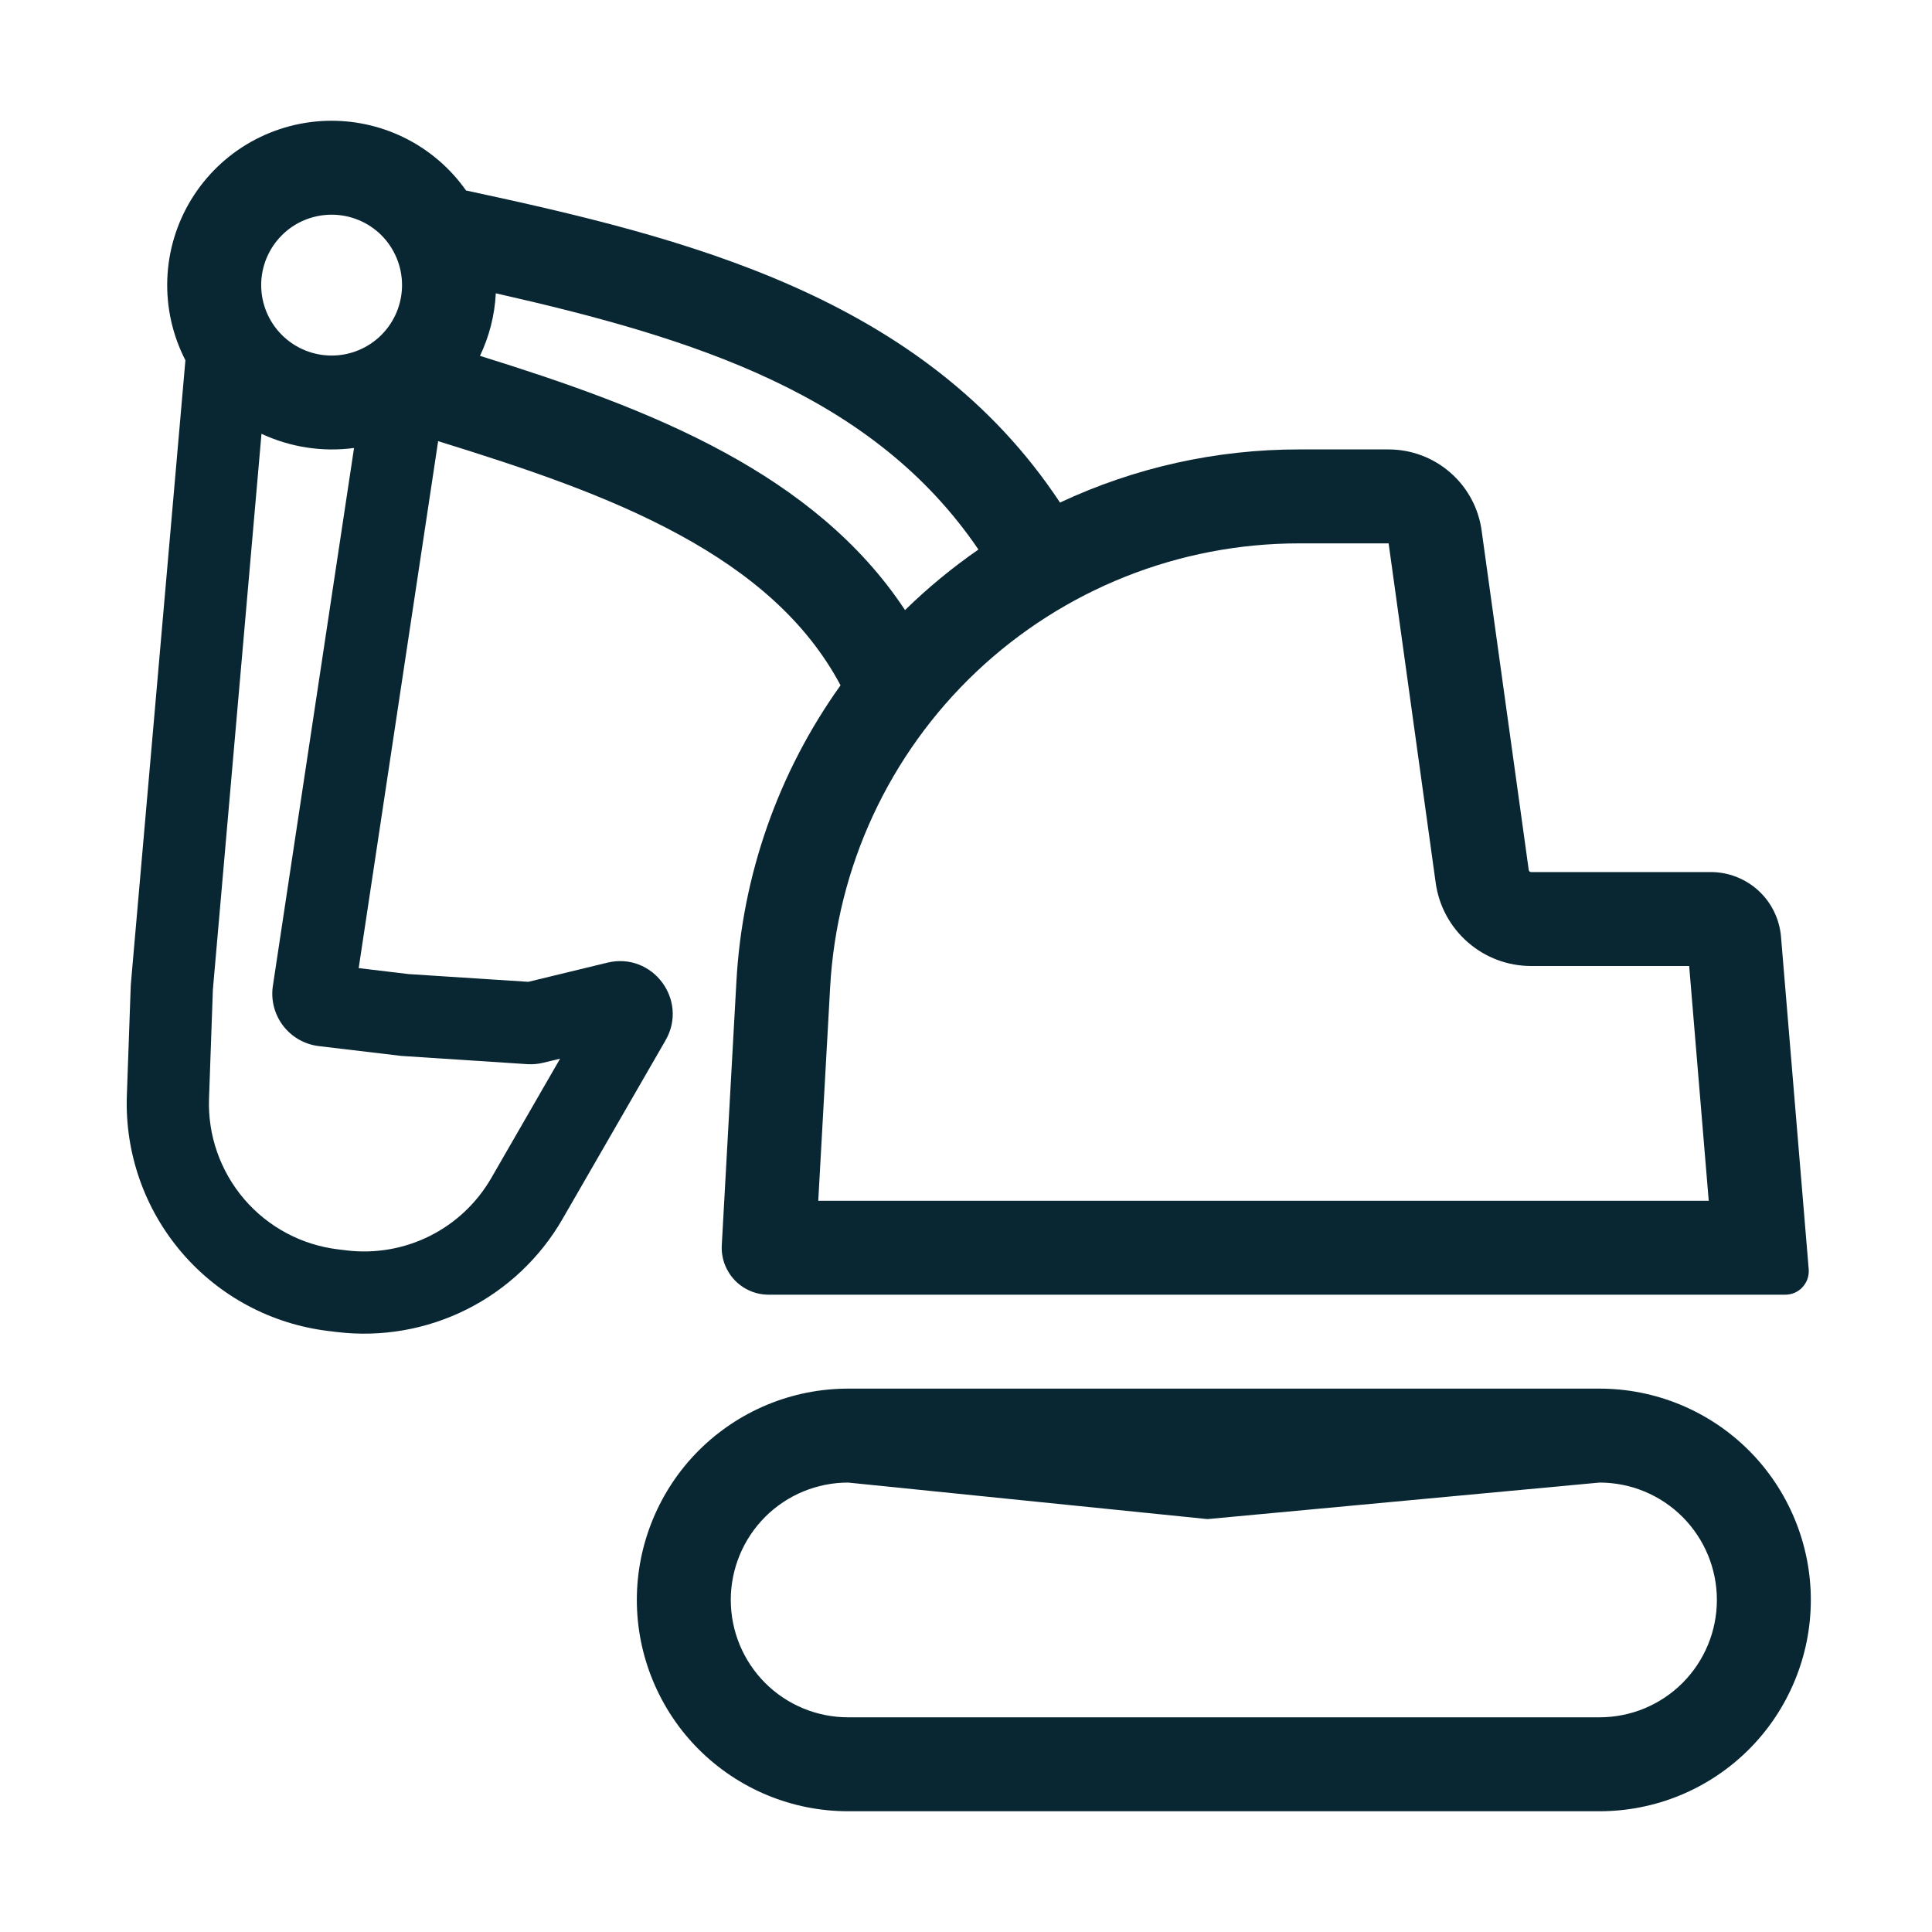 <svg width="32" height="32" viewBox="0 0 32 32" fill="none" xmlns="http://www.w3.org/2000/svg">
    <path fill-rule="evenodd" clip-rule="evenodd" d="M5.493 2C5.026 2 4.567 2.12 4.16 2.348C3.753 2.576 3.412 2.905 3.168 3.304C2.925 3.702 2.788 4.156 2.771 4.622C2.754 5.089 2.857 5.552 3.071 5.967L2.168 16.292C2.167 16.309 2.166 16.326 2.165 16.342L2.101 18.147C2.068 19.097 2.393 20.026 3.012 20.748C3.631 21.47 4.498 21.933 5.443 22.046L5.583 22.063C6.32 22.151 7.067 22.02 7.73 21.688C8.394 21.355 8.945 20.835 9.316 20.192L11.023 17.232C11.408 16.565 10.807 15.763 10.059 15.945L8.751 16.262L6.77 16.134L5.941 16.035L7.257 7.307C8.668 7.744 10.062 8.207 11.264 8.864C12.427 9.499 13.355 10.286 13.922 11.351C12.892 12.79 12.293 14.493 12.197 16.26L11.955 20.623C11.949 20.729 11.965 20.834 12.001 20.934C12.038 21.033 12.094 21.124 12.166 21.201C12.239 21.278 12.327 21.339 12.424 21.381C12.521 21.423 12.626 21.444 12.731 21.444H29.57C29.624 21.444 29.677 21.433 29.726 21.412C29.776 21.39 29.82 21.358 29.856 21.319C29.892 21.279 29.92 21.233 29.938 21.182C29.955 21.131 29.962 21.077 29.958 21.024L29.499 15.514C29.474 15.222 29.341 14.95 29.126 14.752C28.91 14.554 28.628 14.444 28.336 14.444H25.36C25.351 14.444 25.342 14.441 25.334 14.435C25.327 14.429 25.323 14.42 25.321 14.411L24.54 8.786C24.489 8.414 24.304 8.073 24.021 7.827C23.738 7.58 23.375 7.444 23 7.444H21.516C20.148 7.443 18.796 7.743 17.557 8.324C15.29 4.896 11.325 3.93 7.719 3.155C7.468 2.798 7.134 2.507 6.747 2.306C6.359 2.105 5.929 2 5.493 2ZM4.326 4.722C4.326 4.413 4.449 4.116 4.668 3.897C4.886 3.678 5.183 3.556 5.493 3.556C5.802 3.556 6.099 3.678 6.318 3.897C6.536 4.116 6.659 4.413 6.659 4.722C6.659 5.032 6.536 5.328 6.318 5.547C6.099 5.766 5.802 5.889 5.493 5.889C5.183 5.889 4.886 5.766 4.668 5.547C4.449 5.328 4.326 5.032 4.326 4.722ZM5.864 7.42C5.341 7.49 4.809 7.408 4.331 7.185L3.526 16.391L3.462 18.195C3.44 18.804 3.649 19.399 4.045 19.862C4.442 20.325 4.998 20.622 5.604 20.694L5.744 20.711C6.216 20.767 6.695 20.684 7.12 20.471C7.546 20.258 7.899 19.924 8.137 19.512L9.277 17.535L9 17.602C8.915 17.623 8.826 17.631 8.737 17.626L6.645 17.489L5.282 17.327C5.165 17.313 5.053 17.276 4.951 17.218C4.849 17.16 4.76 17.082 4.689 16.989C4.618 16.895 4.566 16.789 4.537 16.675C4.508 16.562 4.502 16.443 4.52 16.327L5.864 7.42ZM12.01 7.499C10.74 6.805 9.303 6.316 7.95 5.894C8.101 5.577 8.194 5.227 8.212 4.858C11.52 5.606 14.462 6.536 16.206 9.102C15.773 9.402 15.366 9.737 14.99 10.105C14.238 8.963 13.173 8.134 12.01 7.499ZM13.75 16.346C13.861 14.361 14.727 12.494 16.171 11.127C17.616 9.761 19.528 9 21.516 9H23L23.78 14.625C23.833 15.006 24.022 15.355 24.313 15.608C24.603 15.861 24.975 16 25.359 16H27.978L28.302 19.889H13.553L13.75 16.346Z" fill="#092733"/>
    <path fill-rule="evenodd" clip-rule="evenodd" d="M14.048 23C13.589 23 13.134 23.09 12.709 23.266C12.284 23.442 11.899 23.7 11.573 24.025C11.248 24.35 10.991 24.736 10.815 25.161C10.639 25.585 10.548 26.04 10.548 26.5C10.548 26.96 10.639 27.415 10.815 27.839C10.991 28.264 11.248 28.65 11.573 28.975C11.899 29.3 12.284 29.558 12.709 29.734C13.134 29.91 13.589 30 14.048 30H26.493C26.952 30 27.407 29.91 27.832 29.734C28.257 29.558 28.643 29.3 28.968 28.975C29.293 28.65 29.55 28.264 29.726 27.839C29.902 27.415 29.993 26.96 29.993 26.5C29.993 26.04 29.902 25.585 29.726 25.161C29.55 24.736 29.293 24.35 28.968 24.025C28.643 23.7 28.257 23.442 27.832 23.266C27.407 23.09 26.952 23 26.493 23H14.048ZM26.493 24.556L20 25.161L14.048 24.556C13.533 24.556 13.038 24.76 12.673 25.125C12.309 25.49 12.104 25.984 12.104 26.5C12.104 27.016 12.309 27.51 12.673 27.875C13.038 28.24 13.533 28.444 14.048 28.444H26.493C27.009 28.444 27.503 28.24 27.868 27.875C28.232 27.51 28.437 27.016 28.437 26.5C28.437 25.984 28.232 25.49 27.868 25.125C27.503 24.76 27.009 24.556 26.493 24.556Z" fill="#092733"/>
</svg>
